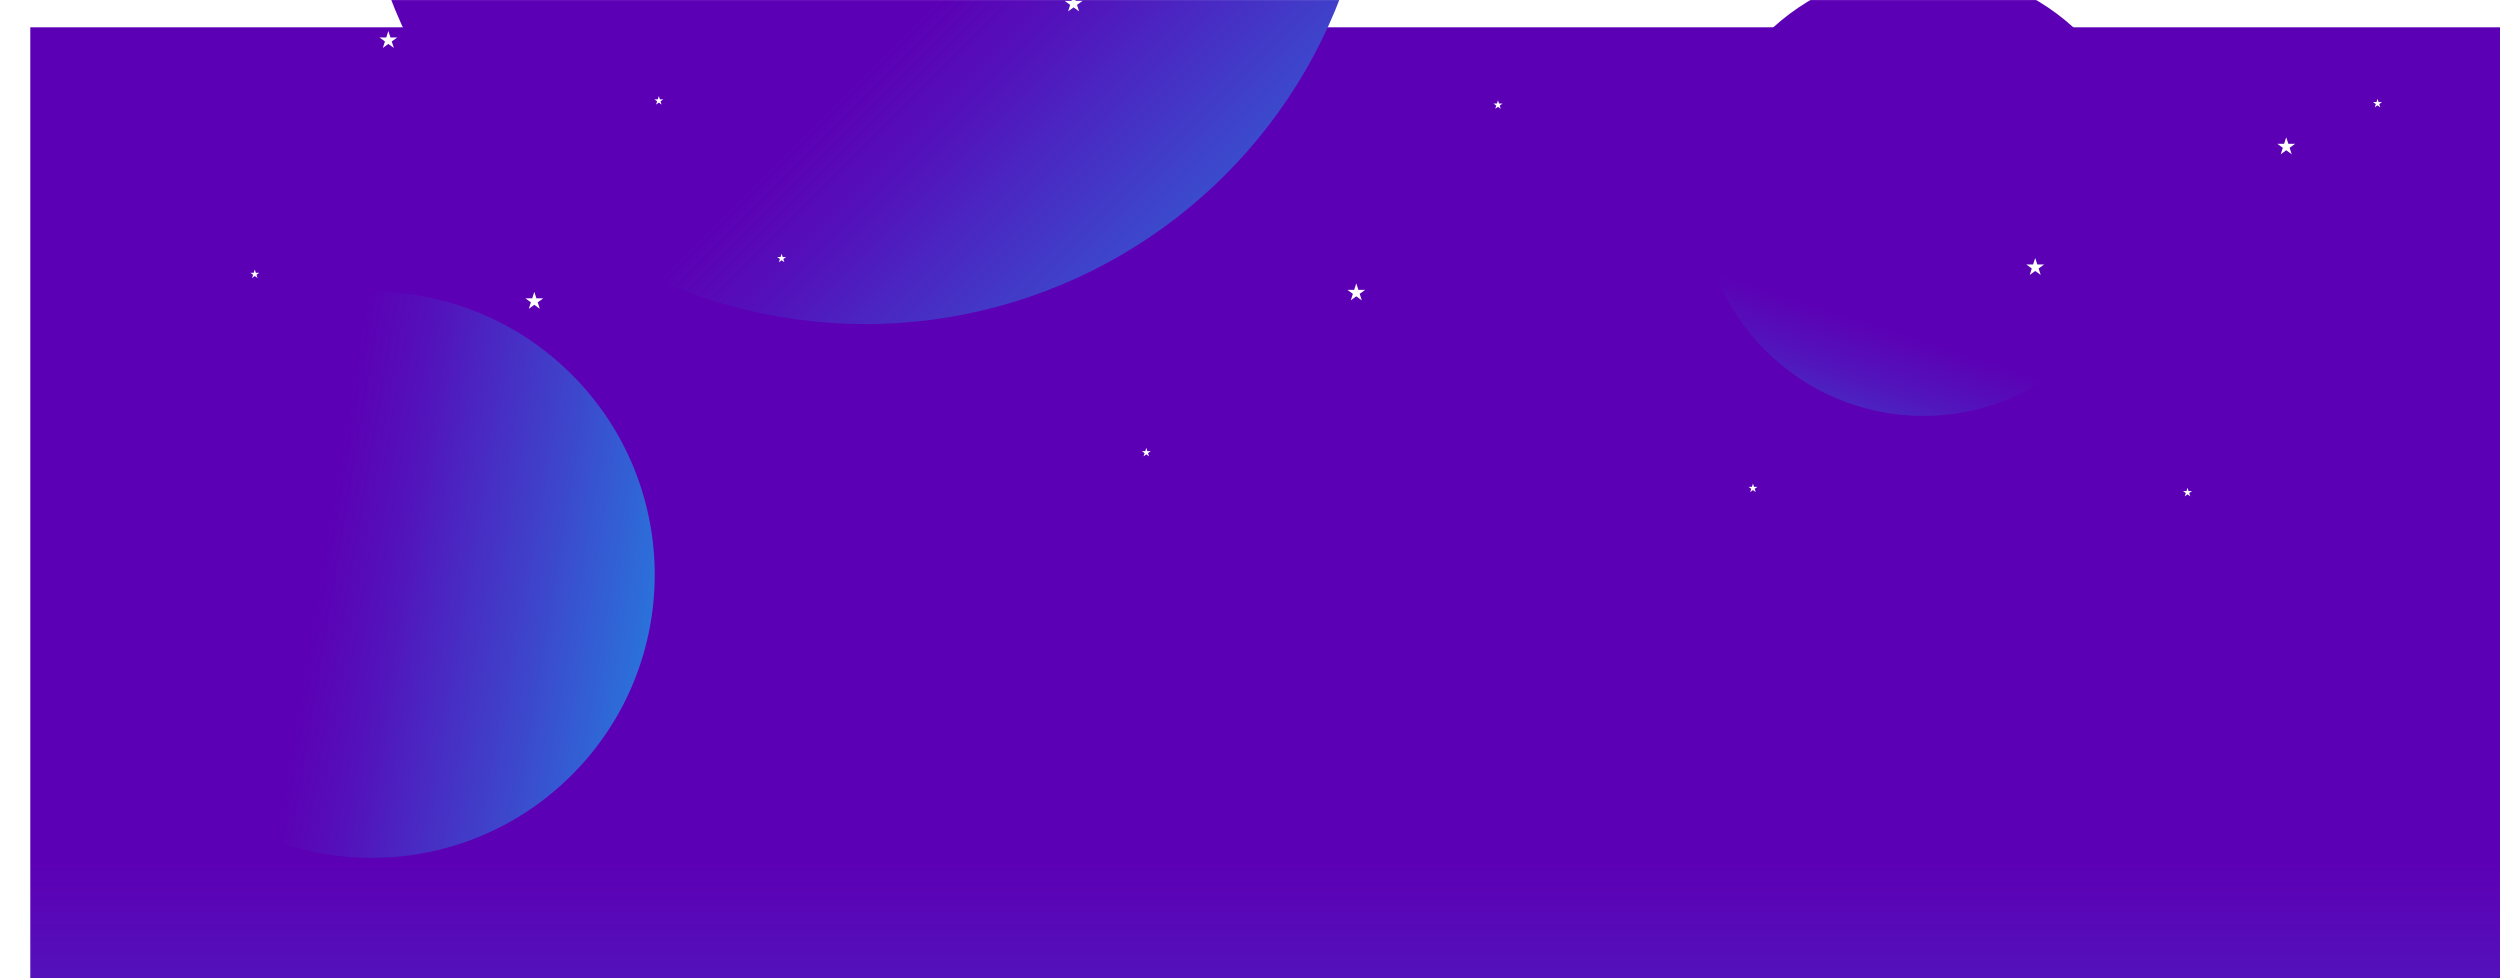 <svg xmlns="http://www.w3.org/2000/svg" xmlns:xlink="http://www.w3.org/1999/xlink" width="1922" height="752" viewBox="0 0 1922 752">
  <defs>
    <clipPath id="clip-path">
      <rect id="Rectangle_21" data-name="Rectangle 21" width="1922" height="752" transform="translate(0 146)" fill="none"/>
    </clipPath>
    <clipPath id="clip-path-2">
      <rect id="Rectangle_17" data-name="Rectangle 17" width="1919.652" height="1291.402" transform="translate(2.348 146.049)" fill="none"/>
    </clipPath>
    <linearGradient id="linear-gradient" x1="0.5" y1="1.104" x2="0.5" y2="-0.087" gradientUnits="objectBoundingBox">
      <stop offset="0" stop-color="#00d8fd"/>
      <stop offset="0.145" stop-color="#1d92e5"/>
      <stop offset="0.322" stop-color="#3e44cb"/>
      <stop offset="0.448" stop-color="#5312bb"/>
      <stop offset="0.51" stop-color="#5c00b5"/>
      <stop offset="0.823" stop-color="#5c00b5"/>
    </linearGradient>
    <filter id="Rectangle_16" x="-8.123" y="-10.422" width="1982.477" height="1354.227" filterUnits="userSpaceOnUse">
      <feOffset dx="20.942" dy="20.942" input="SourceAlpha"/>
      <feGaussianBlur stdDeviation="10.471" result="blur"/>
      <feFlood flood-opacity="0.251"/>
      <feComposite operator="in" in2="blur"/>
      <feComposite in="SourceGraphic"/>
    </filter>
    <linearGradient id="linear-gradient-2" y1="1.49" y2="-0.103" xlink:href="#linear-gradient"/>
    <linearGradient id="linear-gradient-4" x1="1.046" y1="1.267" x2="-0.126" y2="-0.379" xlink:href="#linear-gradient"/>
    <linearGradient id="linear-gradient-5" x1="0.119" y1="1.677" x2="0.677" y2="-0.047" xlink:href="#linear-gradient"/>
    <linearGradient id="linear-gradient-6" x1="0.5" y1="-0.248" x2="0.5" y2="1.016" gradientUnits="objectBoundingBox">
      <stop offset="0" stop-color="#7fffff"/>
      <stop offset="0.638" stop-color="#3985ff"/>
      <stop offset="0.998" stop-color="#1545ff"/>
    </linearGradient>
    <linearGradient id="linear-gradient-7" x1="0.5" y1="-0.522" x2="0.5" y2="1.527" xlink:href="#linear-gradient-6"/>
    <linearGradient id="linear-gradient-8" x1="0.5" y1="-0.407" x2="0.5" y2="1.545" gradientUnits="objectBoundingBox">
      <stop offset="0" stop-color="#acffff"/>
      <stop offset="0.638" stop-color="#4985ff"/>
      <stop offset="0.998" stop-color="#1545ff"/>
    </linearGradient>
  </defs>
  <g id="Group_2055" data-name="Group 2055" transform="translate(0 -146)">
    <g id="Group_2054" data-name="Group 2054" clip-path="url(#clip-path)">
      <g id="Group_2053" data-name="Group 2053">
        <g id="Group_2045" data-name="Group 2045">
          <g id="Group_2044" data-name="Group 2044" clip-path="url(#clip-path-2)">
            <g id="Group_2043" data-name="Group 2043">
              <g transform="matrix(1, 0, 0, 1, 0, 146)" filter="url(#Rectangle_16)">
                <rect id="Rectangle_16-2" data-name="Rectangle 16" width="1919.652" height="1291.402" transform="translate(2.35 0.05)" fill="url(#linear-gradient)"/>
              </g>
            </g>
          </g>
        </g>
        <g id="Group_2048" data-name="Group 2048">
          <g id="Group_2047" data-name="Group 2047" clip-path="url(#clip-path-2)">
            <g id="Group_2046" data-name="Group 2046">
              <circle id="Ellipse_3" data-name="Ellipse 3" cx="391.115" cy="391.115" r="391.115" transform="translate(112.108 4.052) rotate(-45)" fill="url(#linear-gradient-2)"/>
              <circle id="Ellipse_4" data-name="Ellipse 4" cx="391.115" cy="391.115" r="391.115" transform="translate(1146.108 898.052) rotate(-45)" fill="url(#linear-gradient-2)"/>
              <circle id="Ellipse_5" data-name="Ellipse 5" cx="217.645" cy="217.645" r="217.645" transform="translate(-22.089 587.894) rotate(-45)" fill="url(#linear-gradient-4)"/>
              <circle id="Ellipse_6" data-name="Ellipse 6" cx="171.628" cy="171.628" r="171.628" transform="translate(1307.018 122.496)" fill="url(#linear-gradient-5)"/>
              <path id="Path_1101" data-name="Path 1101" d="M298.561,169.82l1.617,4.978h5.234l-4.234,3.076,1.617,4.978-4.234-3.076-4.234,3.076,1.617-4.978-4.234-3.076h5.234Z" fill="#fff"/>
              <path id="Path_1102" data-name="Path 1102" d="M410.775,370.377l1.617,4.978h5.234l-4.234,3.076,1.617,4.978-4.234-3.076-4.234,3.076,1.617-4.978-4.234-3.076h5.234Z" fill="#fff"/>
              <path id="Path_1103" data-name="Path 1103" d="M825.38,141.714,827,146.692h5.234L828,149.768l1.617,4.978-4.234-3.077-4.234,3.077,1.617-4.978-4.234-3.076h5.234Z" fill="#fff"/>
              <path id="Path_1104" data-name="Path 1104" d="M1564.665,344.353l1.617,4.978h5.234l-4.234,3.076,1.617,4.978-4.234-3.077-4.234,3.077,1.617-4.978-4.234-3.076h5.234Z" fill="#fff"/>
              <path id="Path_1105" data-name="Path 1105" d="M1757.652,251.571l1.617,4.977h5.234l-4.234,3.077,1.617,4.978-4.234-3.077-4.234,3.077,1.617-4.978-4.234-3.077h5.234Z" fill="#fff"/>
              <path id="Path_1106" data-name="Path 1106" d="M1042.715,363.861l1.617,4.978h5.234l-4.234,3.076,1.617,4.978-4.234-3.076-4.234,3.076,1.617-4.978-4.234-3.076h5.234Z" fill="#fff"/>
              <path id="Path_1107" data-name="Path 1107" d="M535.322,95.742l1.617,4.978h5.234l-4.234,3.076,1.617,4.978-4.234-3.077-4.234,3.077,1.617-4.978-4.234-3.076h5.234Z" fill="#fff"/>
              <path id="Path_1108" data-name="Path 1108" d="M195.874,353.216l.809,2.489H199.3l-2.117,1.539.809,2.489-2.117-1.539-2.117,1.539.809-2.489-2.117-1.539h2.617Z" fill="#fff"/>
              <path id="Path_1109" data-name="Path 1109" d="M506.521,219.875l.809,2.489h2.617l-2.117,1.538.809,2.489-2.117-1.538-2.117,1.538.809-2.489-2.117-1.538h2.617Z" fill="#fff"/>
              <path id="Path_1110" data-name="Path 1110" d="M170.282,119.238l.809,2.489h2.617l-2.117,1.538.809,2.489-2.117-1.538-2.117,1.538.809-2.489-2.117-1.538h2.617Z" fill="#fff"/>
              <path id="Path_1111" data-name="Path 1111" d="M881.26,490.329l.809,2.489h2.617l-2.117,1.538.809,2.489-2.117-1.538-2.117,1.538.809-2.489-2.117-1.538h2.617Z" fill="#fff"/>
              <path id="Path_1112" data-name="Path 1112" d="M1151.651,223.133l.809,2.489h2.617l-2.117,1.538.809,2.489-2.117-1.538-2.117,1.538.809-2.489-2.117-1.538h2.617Z" fill="#fff"/>
              <path id="Path_1113" data-name="Path 1113" d="M1681.765,521.055l.809,2.489h2.617l-2.117,1.538.809,2.489-2.117-1.538-2.117,1.538.809-2.489-2.117-1.538h2.617Z" fill="#fff"/>
              <path id="Path_1114" data-name="Path 1114" d="M1347.679,517.8l.809,2.489h2.617l-2.117,1.539.809,2.489-2.117-1.538-2.117,1.538.809-2.489-2.117-1.539h2.617Z" fill="#fff"/>
              <path id="Path_1115" data-name="Path 1115" d="M600.914,341.095l.809,2.489h2.617l-2.117,1.538.808,2.489-2.117-1.538-2.117,1.538.809-2.489-2.117-1.538h2.617Z" fill="#fff"/>
            </g>
          </g>
        </g>
        <g id="Group_2049" data-name="Group 2049">
          <rect id="Rectangle_19" data-name="Rectangle 19" width="1919.652" height="1291.402" transform="translate(2.348 146.049)" fill="none"/>
        </g>
        <path id="Path_1116" data-name="Path 1116" d="M1827.843,222l.809,2.489h2.617l-2.117,1.538.809,2.489-2.117-1.538-2.117,1.538.809-2.489-2.117-1.538h2.617Z" fill="#fff"/>
        <g id="Group_2052" data-name="Group 2052">
          <g id="Group_2051" data-name="Group 2051" clip-path="url(#clip-path-2)">
            <g id="Group_2050" data-name="Group 2050">
              <path id="Path_1117" data-name="Path 1117" d="M-53.134,1245.591c93.255-15.239,133.94-67.72,264.919-67.72,109.489,0,200.958,62.409,353.082,62.409,213.812,0,308.7-78.408,559.619-88.194,243.781-9.508,270.8,49.712,425.3,44.843,194.937-6.143,255.832-48.471,386.563-31.833v339.7H-53.134Z" fill="url(#linear-gradient-6)"/>
              <path id="Path_1118" data-name="Path 1118" d="M-48.1,1248.7c65.536,31.694,118.777,73.983,249.756,73.983,109.489,0,222.259-64.742,374.382-64.742,114.338,0,163.447,22.3,249.346,22.3,117.586,0,187.4-72.617,304.136-77.17,243.781-9.507,263.738,53.522,418.238,48.653,194.938-6.142,262.9-52.62,393.628-35.981V1504.8H-48.1Z" fill="url(#linear-gradient-7)"/>
              <path id="Path_1119" data-name="Path 1119" d="M-53.134,1253.535C49.074,1314.768,70.219,1360.5,201.2,1360.5c109.489,0,206.606-79.628,355.606-48.963,264.743,54.486,316.762-45.605,567.683-55.391,243.781-9.508,270.066,90.94,424.566,86.072,194.938-6.142,256.569-138.4,387.3-121.759V1504.8H-53.134Z" fill="url(#linear-gradient-8)"/>
            </g>
          </g>
        </g>
      </g>
    </g>
  </g>
</svg>
